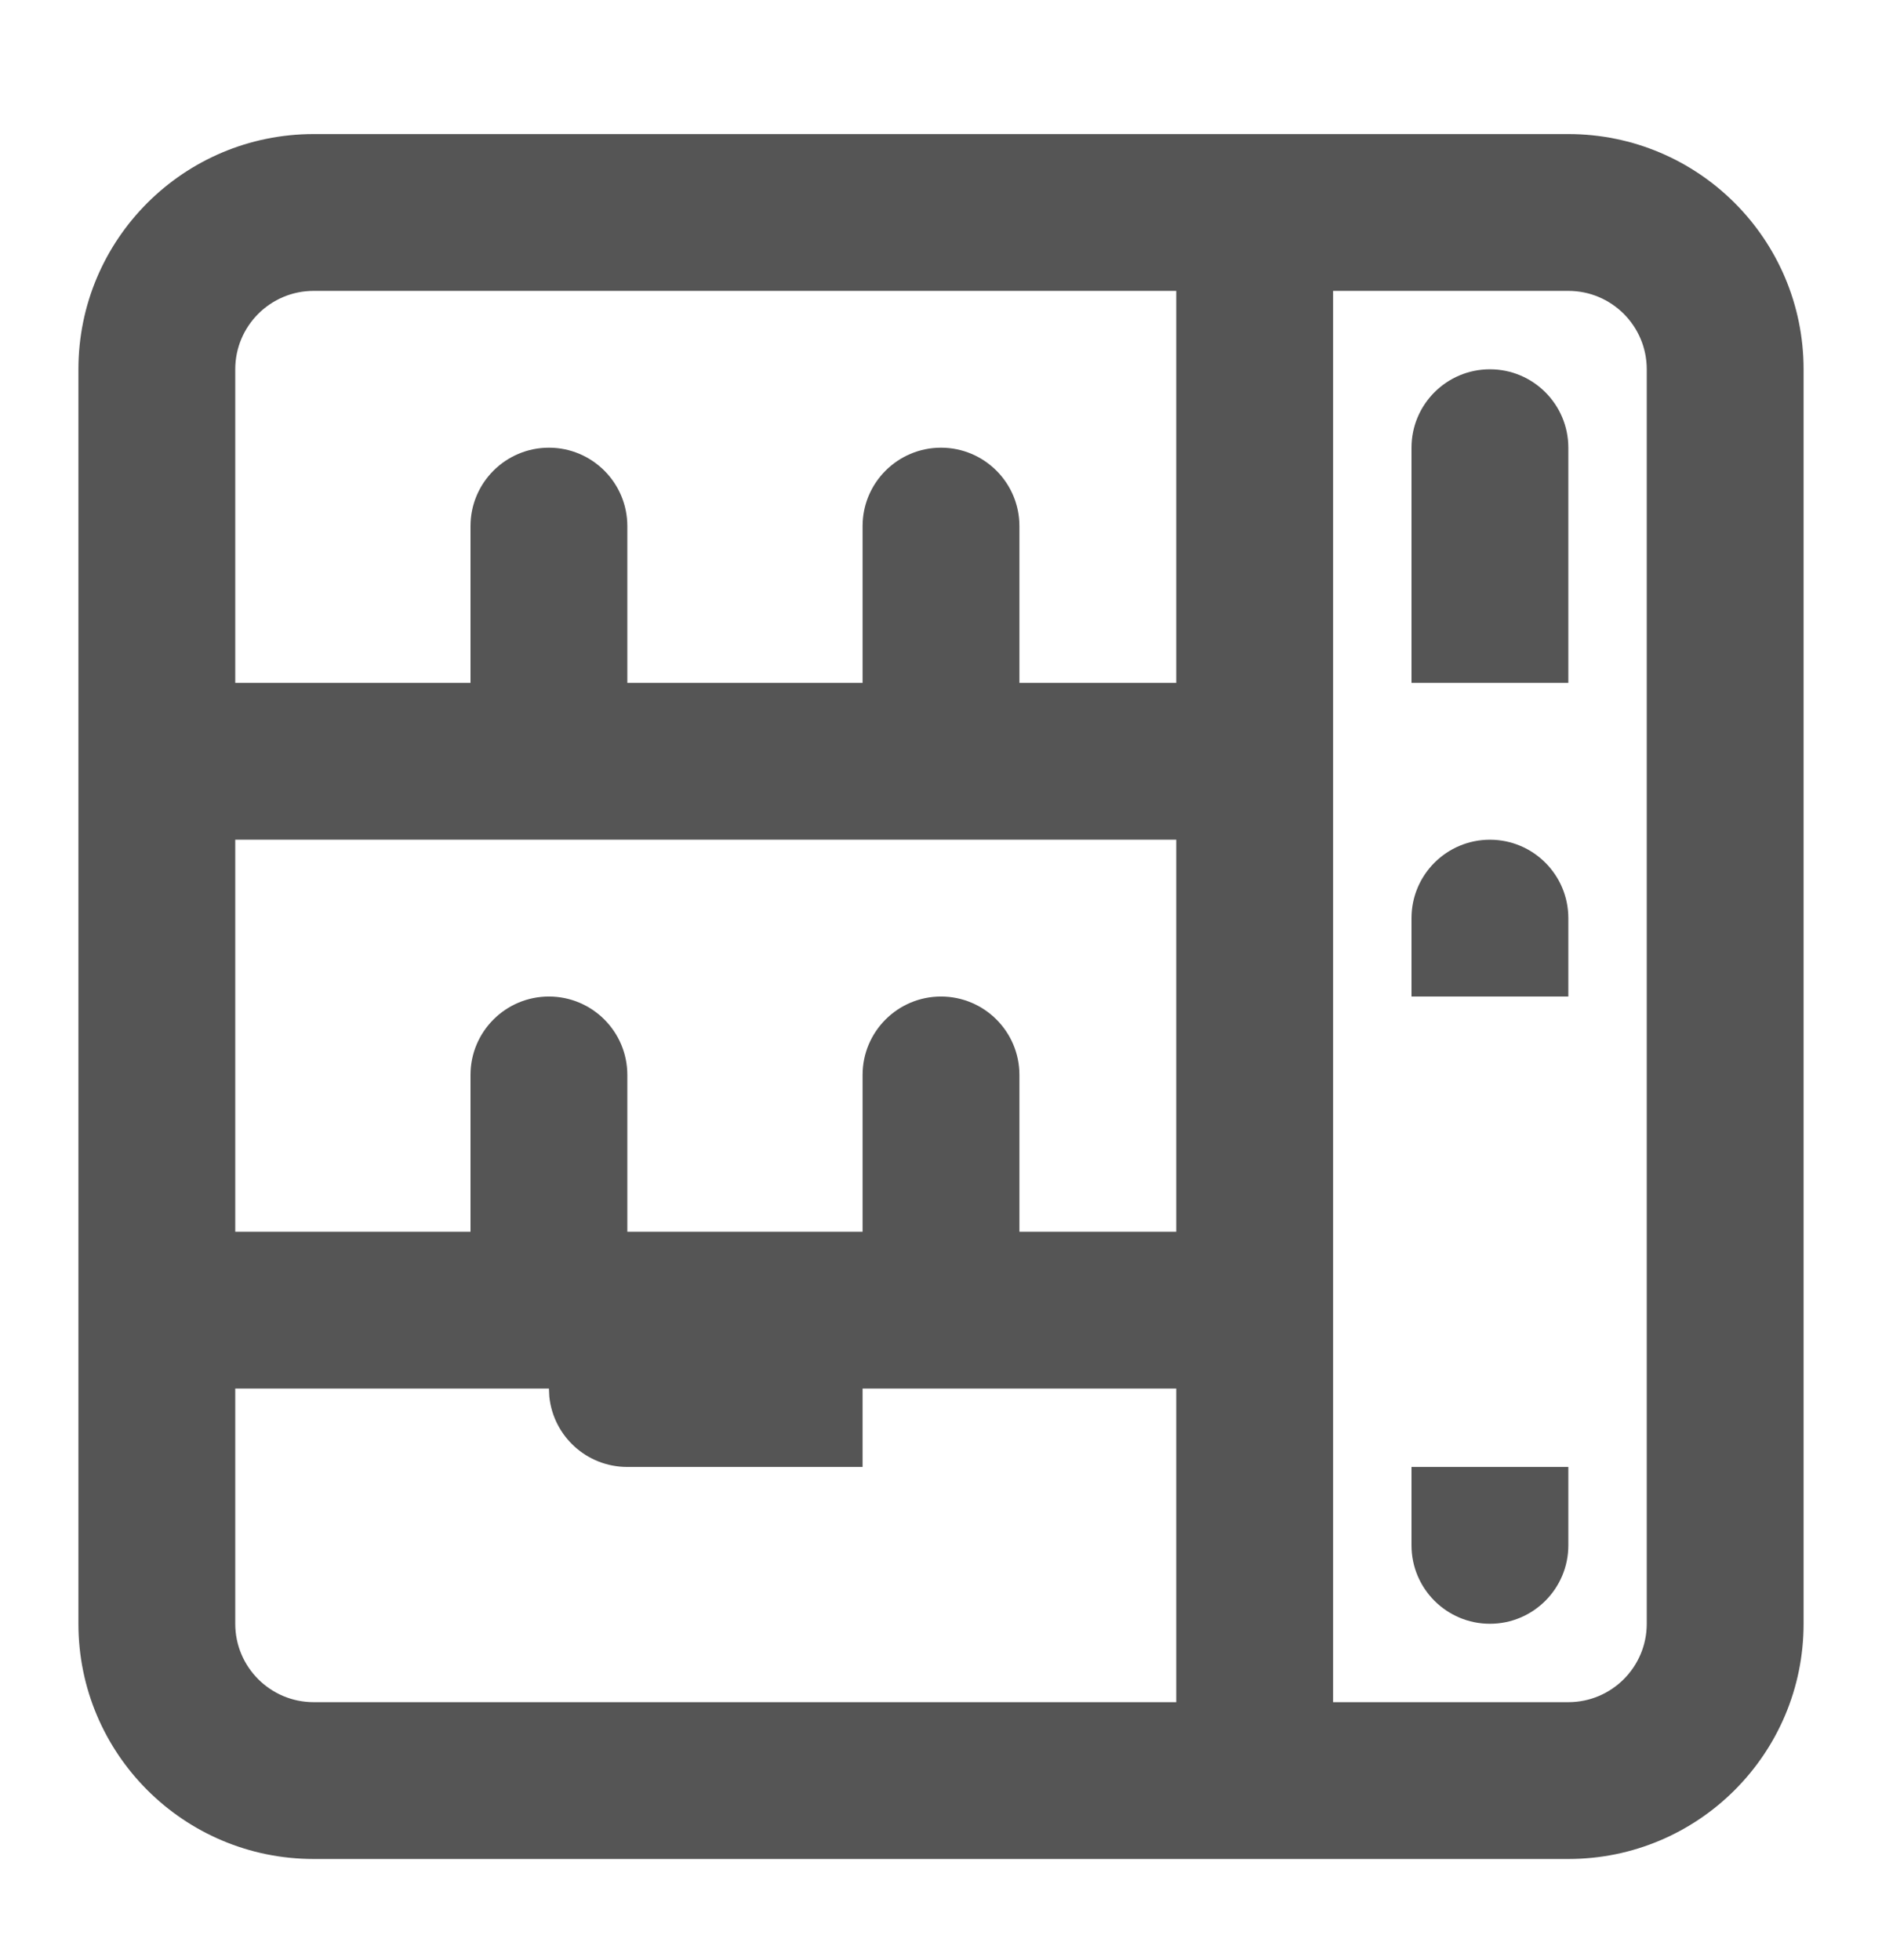 <svg width="24" height="25" viewBox="0 0 24 25" fill="none" xmlns="http://www.w3.org/2000/svg">
<path d="M20 19.71C20 20.262 19.552 20.71 19 20.71C18.448 20.71 18 20.262 18 19.71V18.71H20V19.71Z" fill="#555555"/>
<path d="M19 10.71C19.552 10.71 20 11.158 20 11.71V12.71H18V11.71C18 11.158 18.448 10.71 19 10.71Z" fill="#555555"/>
<path d="M19 4.71C19.552 4.71 20 5.158 20 5.71V8.71H18V5.71C18 5.158 18.448 4.71 19 4.71Z" fill="#555555"/>
<path fill-rule="evenodd" clip-rule="evenodd" d="M20 1.71C21.657 1.71 23 3.053 23 4.71V20.71C23 22.367 21.657 23.71 20 23.71H4C2.343 23.71 1 22.367 1 20.71V4.71C1 3.053 2.343 1.71 4 1.71H20ZM3 20.71C3 21.262 3.448 21.71 4 21.71H15V17.71H11V18.71H8C7.482 18.71 7.056 18.317 7.005 17.812L7 17.71H3V20.71ZM17 21.71H20C20.552 21.71 21 21.262 21 20.71V4.71C21 4.158 20.552 3.71 20 3.71H17V21.71ZM3 15.71H6V13.71C6 13.158 6.448 12.71 7 12.71C7.552 12.71 8 13.158 8 13.71V15.71H11V13.71C11 13.158 11.448 12.71 12 12.71C12.552 12.71 13 13.158 13 13.71V15.71H15V10.71H3V15.71ZM4 3.71C3.448 3.71 3 4.158 3 4.71V8.71H6V6.71C6 6.158 6.448 5.71 7 5.71C7.552 5.71 8 6.158 8 6.71V8.71H11V6.71C11 6.158 11.448 5.71 12 5.71C12.552 5.71 13 6.158 13 6.71V8.71H15V3.71H4Z" fill="#555555"/>
</svg>
